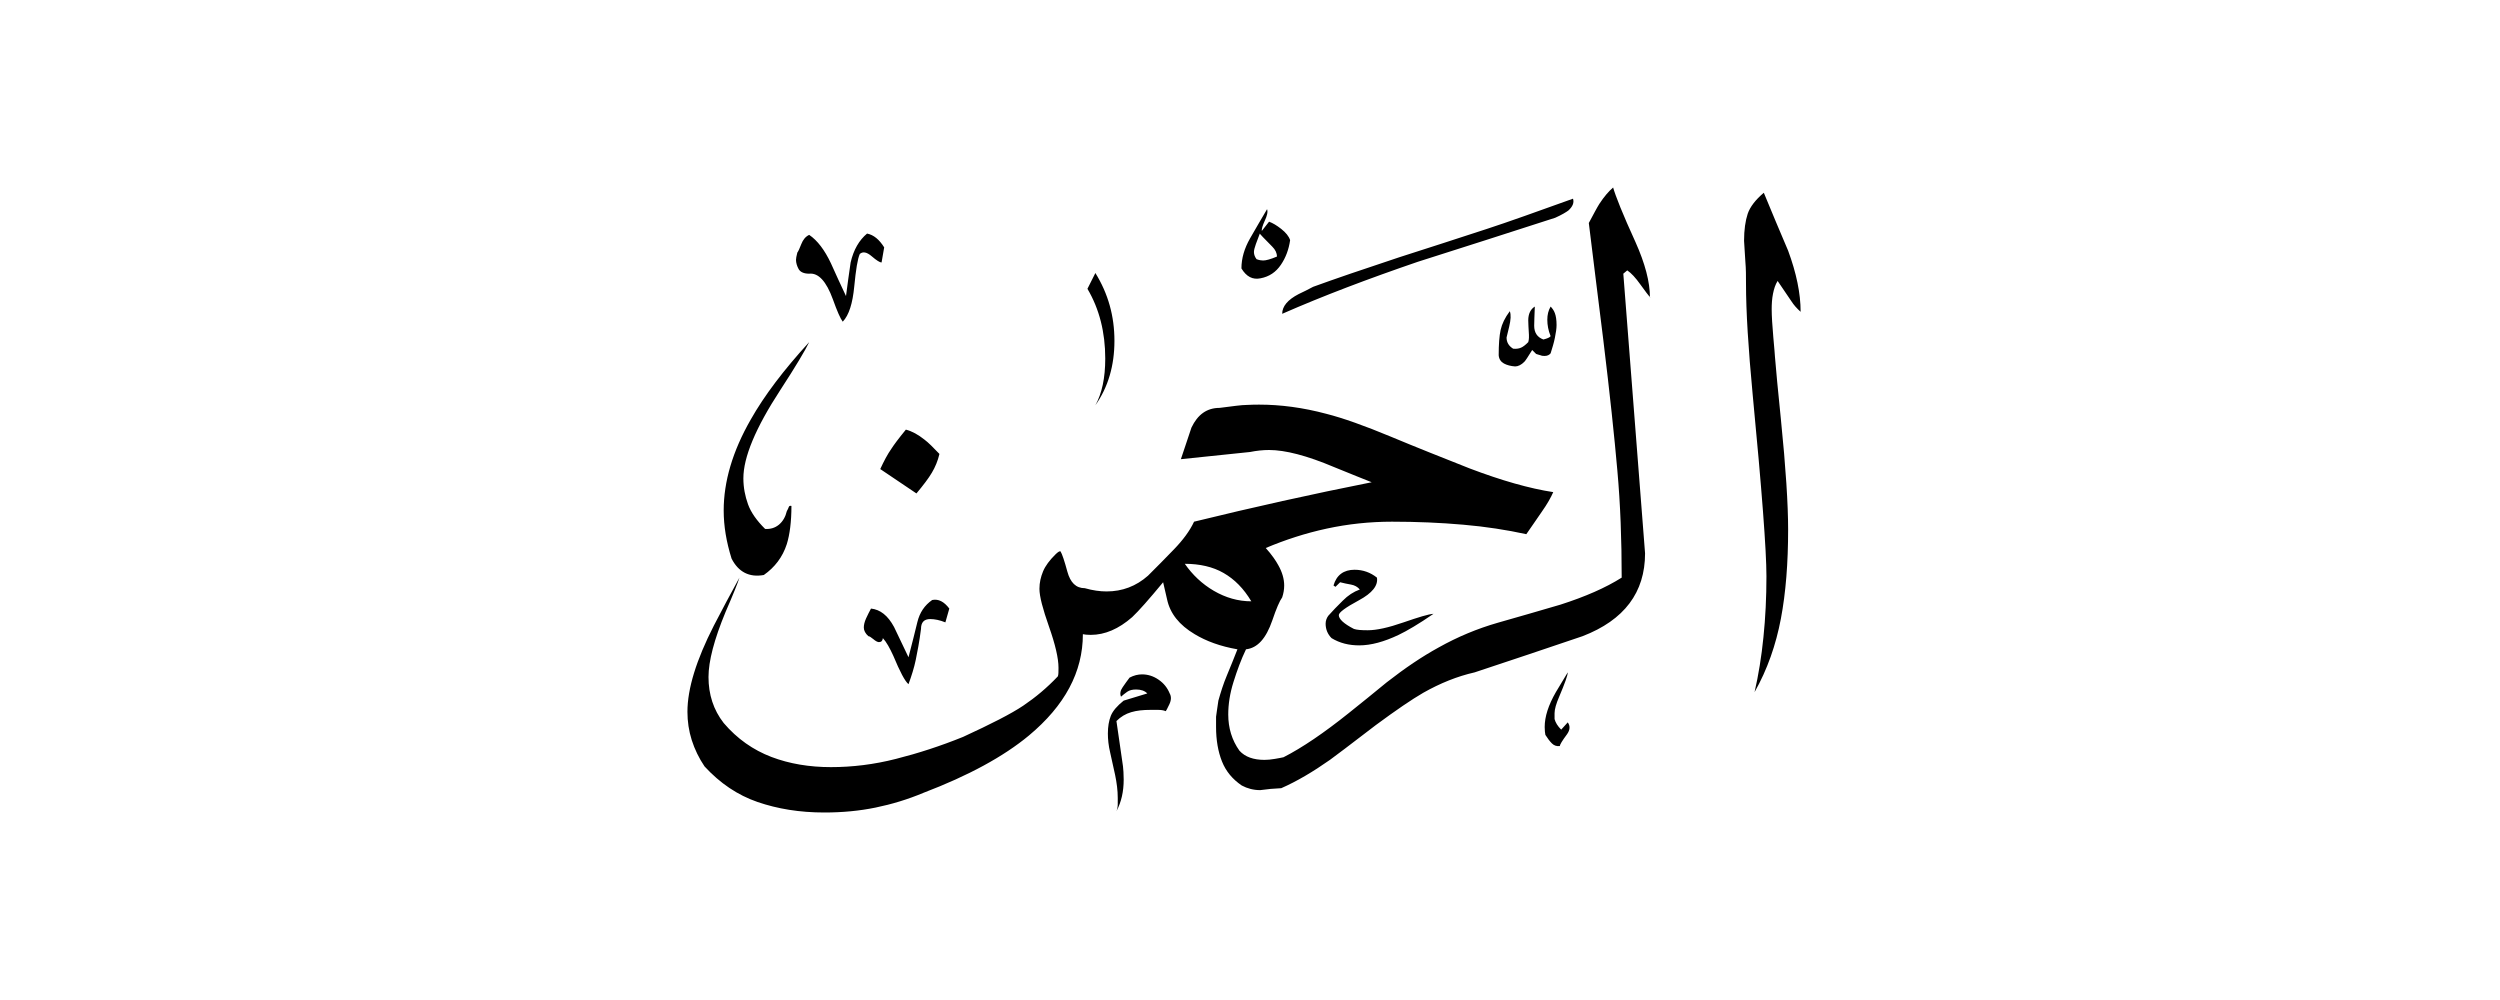 <svg width="40" height="16" viewBox="0 0 40 16" fill="none" xmlns="http://www.w3.org/2000/svg">
<path fill-rule="evenodd" clip-rule="evenodd" d="M28.81 4.989C28.747 4.932 28.7 4.879 28.663 4.821C28.521 4.611 28.447 4.5 28.442 4.495C28.405 4.553 28.384 4.621 28.368 4.7C28.352 4.779 28.347 4.863 28.347 4.947C28.347 5.058 28.357 5.211 28.373 5.395C28.389 5.579 28.399 5.684 28.399 5.705C28.415 5.911 28.447 6.242 28.494 6.705C28.573 7.484 28.61 8.074 28.61 8.474C28.61 9.005 28.573 9.484 28.494 9.9C28.415 10.316 28.279 10.71 28.073 11.074C28.136 10.8 28.184 10.505 28.215 10.195C28.247 9.884 28.263 9.558 28.263 9.221C28.263 8.805 28.189 7.837 28.042 6.305C27.973 5.574 27.936 4.984 27.936 4.537C27.936 4.416 27.936 4.3 27.926 4.189C27.921 4.079 27.91 3.963 27.905 3.853C27.905 3.679 27.926 3.532 27.963 3.421C28 3.311 28.089 3.195 28.221 3.084C28.347 3.395 28.479 3.7 28.61 4.011C28.742 4.368 28.81 4.695 28.81 4.989ZM24.81 5.653C24.789 5.679 24.757 5.695 24.715 5.695C24.694 5.695 24.673 5.695 24.647 5.684C24.621 5.679 24.599 5.668 24.578 5.663L24.515 5.6C24.447 5.711 24.405 5.774 24.389 5.789C24.342 5.837 24.289 5.863 24.242 5.863C24.173 5.858 24.11 5.842 24.063 5.816C24.015 5.789 23.984 5.747 23.979 5.684C23.979 5.511 23.989 5.374 24.01 5.279C24.031 5.184 24.078 5.084 24.157 4.979C24.178 5.037 24.173 5.116 24.147 5.226C24.121 5.337 24.105 5.395 24.105 5.4C24.105 5.479 24.142 5.537 24.21 5.579C24.257 5.584 24.299 5.579 24.336 5.563C24.373 5.547 24.41 5.516 24.452 5.474C24.457 5.453 24.463 5.432 24.463 5.405V5.358C24.457 5.253 24.452 5.174 24.452 5.126C24.452 5.021 24.489 4.947 24.557 4.905C24.552 5.047 24.547 5.147 24.547 5.211C24.547 5.321 24.594 5.395 24.694 5.432C24.757 5.416 24.794 5.4 24.81 5.379C24.773 5.289 24.757 5.2 24.757 5.116C24.757 5.037 24.773 4.968 24.81 4.905C24.836 4.932 24.863 4.968 24.878 5.011C24.894 5.053 24.905 5.116 24.905 5.2C24.905 5.258 24.894 5.326 24.878 5.405C24.863 5.484 24.836 5.568 24.81 5.653ZM25.168 3.179C24.584 3.389 24.126 3.553 23.789 3.663C23.321 3.816 22.852 3.968 22.389 4.116C21.799 4.311 21.342 4.468 21.01 4.589C20.931 4.632 20.857 4.668 20.779 4.705C20.605 4.795 20.515 4.9 20.515 5.021C21.173 4.732 21.899 4.458 22.684 4.189C23.415 3.958 24.147 3.721 24.884 3.484C24.989 3.437 25.057 3.395 25.094 3.368C25.163 3.305 25.189 3.242 25.168 3.179ZM20.642 3.842C20.621 3.989 20.573 4.121 20.494 4.237C20.415 4.353 20.31 4.426 20.168 4.453C20.042 4.479 19.942 4.426 19.863 4.295C19.863 4.132 19.91 3.974 20 3.816C20.089 3.658 20.184 3.5 20.273 3.347C20.289 3.389 20.273 3.453 20.236 3.532C20.2 3.611 20.184 3.668 20.189 3.695L20.305 3.547C20.363 3.568 20.426 3.605 20.5 3.663C20.573 3.721 20.621 3.779 20.642 3.842ZM25.084 11.558C25.126 11.616 25.121 11.679 25.073 11.747C24.994 11.853 24.957 11.916 24.957 11.937C24.91 11.942 24.868 11.932 24.831 11.895C24.794 11.858 24.763 11.816 24.726 11.758C24.721 11.732 24.715 11.69 24.715 11.632C24.715 11.468 24.773 11.284 24.894 11.074C24.957 10.968 25.021 10.863 25.084 10.758C25.084 10.805 25.036 10.937 24.947 11.147C24.899 11.258 24.873 11.347 24.873 11.411V11.505C24.889 11.563 24.921 11.616 24.979 11.674L25.084 11.558ZM17.526 6.484C17.631 6.295 17.684 6.047 17.684 5.737C17.684 5.316 17.589 4.942 17.399 4.621L17.526 4.368C17.731 4.7 17.831 5.058 17.831 5.453C17.831 5.847 17.731 6.195 17.526 6.484ZM22.936 9.821C22.7 9.984 22.51 10.095 22.378 10.158C22.147 10.268 21.936 10.326 21.747 10.326C21.584 10.326 21.436 10.29 21.305 10.21C21.242 10.147 21.21 10.068 21.21 9.979C21.21 9.932 21.226 9.889 21.252 9.853C21.321 9.774 21.399 9.695 21.484 9.611C21.568 9.526 21.657 9.468 21.757 9.432C21.721 9.389 21.673 9.363 21.615 9.353C21.557 9.342 21.5 9.332 21.442 9.316C21.415 9.342 21.394 9.363 21.389 9.368C21.384 9.374 21.373 9.384 21.368 9.389L21.336 9.368C21.384 9.2 21.5 9.116 21.673 9.116C21.805 9.116 21.926 9.158 22.031 9.242C22.052 9.368 21.957 9.489 21.742 9.605C21.526 9.721 21.421 9.8 21.421 9.842C21.421 9.905 21.5 9.979 21.663 10.063C21.71 10.079 21.784 10.084 21.884 10.084C22.026 10.084 22.215 10.042 22.457 9.958C22.7 9.874 22.857 9.826 22.936 9.821ZM26.399 4.758C26.399 4.511 26.321 4.216 26.168 3.874C25.963 3.426 25.847 3.132 25.81 3C25.742 3.058 25.668 3.142 25.589 3.263C25.552 3.321 25.5 3.421 25.421 3.568C25.5 4.195 25.573 4.816 25.652 5.432C25.757 6.295 25.831 6.995 25.878 7.532C25.926 8.068 25.947 8.637 25.947 9.242C25.689 9.405 25.363 9.547 24.968 9.674C24.631 9.774 24.299 9.868 23.968 9.963C23.636 10.058 23.321 10.19 23.021 10.358C22.752 10.505 22.479 10.69 22.189 10.916C21.984 11.084 21.784 11.247 21.578 11.411C21.184 11.726 20.836 11.963 20.536 12.116C20.51 12.121 20.463 12.132 20.399 12.142C20.336 12.153 20.279 12.158 20.231 12.158C20.057 12.158 19.921 12.111 19.831 12.011C19.71 11.842 19.652 11.647 19.652 11.432C19.652 11.268 19.678 11.095 19.736 10.911C19.794 10.726 19.857 10.553 19.936 10.389C20.121 10.368 20.257 10.216 20.357 9.926C20.421 9.737 20.473 9.616 20.515 9.558C20.536 9.495 20.547 9.432 20.547 9.368C20.547 9.263 20.515 9.153 20.452 9.042C20.415 8.974 20.352 8.879 20.252 8.768C20.563 8.637 20.884 8.532 21.226 8.458C21.568 8.384 21.915 8.347 22.273 8.347C22.668 8.347 23.047 8.363 23.41 8.395C23.773 8.426 24.11 8.479 24.421 8.547C24.5 8.437 24.578 8.316 24.668 8.189C24.757 8.063 24.815 7.958 24.852 7.874C24.473 7.816 24.026 7.689 23.515 7.495C23.089 7.326 22.663 7.158 22.247 6.984C21.831 6.811 21.489 6.689 21.221 6.621C20.847 6.521 20.489 6.474 20.147 6.474C20.099 6.474 20.031 6.474 19.947 6.479C19.863 6.479 19.721 6.5 19.515 6.526C19.31 6.526 19.163 6.632 19.063 6.842C19.005 7.011 18.952 7.179 18.894 7.347L20 7.232C20.105 7.211 20.205 7.2 20.305 7.2C20.563 7.2 20.91 7.289 21.347 7.474C21.621 7.584 21.821 7.668 21.947 7.716C20.994 7.905 20.047 8.116 19.105 8.347C19.036 8.495 18.926 8.642 18.784 8.789C18.642 8.937 18.5 9.079 18.368 9.211C18.178 9.379 17.957 9.463 17.705 9.463C17.599 9.463 17.484 9.447 17.357 9.411C17.215 9.411 17.126 9.321 17.078 9.147C17.031 8.974 16.994 8.863 16.968 8.821C16.952 8.816 16.926 8.832 16.884 8.874C16.794 8.963 16.726 9.053 16.689 9.142C16.652 9.232 16.631 9.321 16.631 9.421C16.631 9.542 16.684 9.742 16.784 10.026C16.884 10.31 16.936 10.532 16.936 10.684C16.936 10.747 16.936 10.795 16.926 10.821C16.752 11.005 16.568 11.158 16.373 11.29C16.178 11.421 15.857 11.584 15.41 11.79C15.047 11.937 14.689 12.053 14.336 12.142C13.984 12.232 13.636 12.274 13.294 12.274C12.952 12.274 12.631 12.221 12.342 12.111C12.052 12 11.794 11.821 11.579 11.568C11.415 11.358 11.336 11.111 11.336 10.832C11.336 10.579 11.426 10.232 11.61 9.789C11.731 9.511 11.805 9.326 11.831 9.242C11.689 9.5 11.552 9.758 11.421 10.011C11.142 10.558 10.999 11.016 10.999 11.389C10.999 11.542 11.021 11.695 11.068 11.842C11.115 11.989 11.184 12.132 11.273 12.263C11.521 12.532 11.8 12.721 12.121 12.832C12.442 12.942 12.794 13 13.189 13C13.479 13 13.752 12.974 14.01 12.921C14.268 12.868 14.526 12.79 14.778 12.684C15.494 12.411 16.057 12.105 16.463 11.768C17.036 11.29 17.326 10.753 17.326 10.147C17.352 10.153 17.394 10.158 17.452 10.158C17.678 10.158 17.899 10.063 18.115 9.874C18.221 9.774 18.384 9.589 18.61 9.316L18.673 9.589C18.721 9.816 18.868 10 19.115 10.147C19.299 10.258 19.526 10.342 19.799 10.389C19.742 10.532 19.689 10.668 19.631 10.805C19.573 10.942 19.531 11.079 19.494 11.21C19.473 11.342 19.463 11.432 19.457 11.468C19.457 11.505 19.457 11.563 19.457 11.632C19.457 11.842 19.489 12.026 19.552 12.184C19.615 12.342 19.721 12.468 19.868 12.568C19.957 12.616 20.057 12.642 20.163 12.642C20.273 12.626 20.389 12.616 20.5 12.611C20.752 12.5 21.01 12.347 21.279 12.158C21.347 12.111 21.594 11.921 22.015 11.6C22.336 11.363 22.589 11.19 22.773 11.084C23.042 10.932 23.315 10.821 23.594 10.758C24.168 10.568 24.747 10.374 25.321 10.179C25.989 9.921 26.321 9.479 26.321 8.853L25.973 4.379L26.036 4.326C26.099 4.368 26.168 4.442 26.247 4.553C26.326 4.663 26.378 4.732 26.405 4.758H26.399ZM14.147 3.958L14.105 4.2C14.079 4.2 14.026 4.168 13.947 4.1C13.868 4.032 13.805 4.021 13.757 4.063C13.721 4.142 13.694 4.316 13.668 4.584C13.642 4.853 13.584 5.042 13.484 5.147C13.447 5.1 13.394 4.979 13.326 4.789C13.221 4.5 13.094 4.363 12.947 4.379C12.863 4.379 12.805 4.353 12.778 4.305C12.752 4.258 12.736 4.205 12.736 4.158C12.736 4.137 12.742 4.1 12.757 4.042C12.773 4.021 12.794 3.974 12.821 3.905C12.847 3.837 12.889 3.784 12.947 3.758C13.079 3.847 13.194 4 13.294 4.211C13.373 4.384 13.452 4.563 13.536 4.737C13.557 4.563 13.584 4.384 13.61 4.2C13.657 3.995 13.747 3.842 13.873 3.737C13.979 3.758 14.068 3.832 14.147 3.958ZM15.031 7.263C15.005 7.374 14.963 7.474 14.91 7.563C14.857 7.653 14.773 7.763 14.663 7.895L14.084 7.505C14.142 7.379 14.2 7.268 14.263 7.179C14.3 7.121 14.373 7.021 14.494 6.874C14.594 6.9 14.689 6.953 14.789 7.032C14.852 7.079 14.931 7.158 15.031 7.263ZM18.715 11.095C18.742 11.142 18.742 11.2 18.71 11.268C18.678 11.337 18.657 11.374 18.652 11.379C18.615 11.363 18.573 11.358 18.526 11.358H18.41C18.289 11.358 18.189 11.368 18.099 11.395C18.01 11.421 17.931 11.468 17.863 11.537C17.899 11.774 17.931 12.016 17.968 12.263C17.973 12.31 17.979 12.384 17.979 12.474C17.979 12.663 17.942 12.832 17.863 12.979C17.878 12.942 17.884 12.905 17.884 12.863V12.768C17.884 12.647 17.868 12.526 17.842 12.4C17.815 12.274 17.789 12.153 17.763 12.042C17.736 11.932 17.726 11.826 17.726 11.737C17.726 11.626 17.742 11.532 17.773 11.453C17.805 11.374 17.873 11.295 17.979 11.21L18.357 11.095C18.315 11.053 18.257 11.032 18.178 11.032C18.121 11.032 18.073 11.042 18.036 11.068C18 11.095 17.963 11.121 17.936 11.147C17.915 11.1 17.926 11.047 17.963 10.995C18 10.942 18.036 10.889 18.073 10.842C18.142 10.805 18.21 10.79 18.273 10.79C18.363 10.79 18.452 10.816 18.536 10.874C18.621 10.932 18.678 11.005 18.715 11.095ZM12.947 5.474C12.884 5.605 12.731 5.863 12.484 6.242C12.089 6.847 11.894 7.316 11.894 7.653C11.894 7.8 11.921 7.937 11.968 8.068C12.015 8.2 12.11 8.332 12.242 8.463C12.326 8.468 12.399 8.447 12.463 8.395C12.526 8.342 12.568 8.268 12.589 8.179C12.605 8.153 12.615 8.126 12.621 8.111C12.626 8.095 12.642 8.089 12.663 8.095C12.663 8.347 12.636 8.553 12.589 8.705C12.521 8.916 12.394 9.079 12.221 9.2C11.989 9.242 11.815 9.153 11.705 8.937C11.621 8.668 11.579 8.416 11.579 8.168C11.579 7.705 11.721 7.221 12.01 6.716C12.226 6.332 12.542 5.916 12.947 5.474ZM15.189 9.737L15.126 9.958C15.036 9.921 14.952 9.905 14.884 9.905C14.784 9.905 14.736 9.958 14.736 10.063C14.71 10.268 14.678 10.432 14.652 10.558C14.626 10.684 14.584 10.816 14.536 10.947C14.479 10.9 14.399 10.747 14.294 10.495C14.236 10.368 14.184 10.274 14.126 10.21C14.121 10.253 14.1 10.274 14.063 10.274C14.042 10.274 14.01 10.258 13.973 10.226C13.936 10.195 13.91 10.179 13.894 10.179C13.847 10.137 13.821 10.089 13.821 10.042C13.821 10 13.831 9.953 13.857 9.895C13.884 9.837 13.91 9.784 13.936 9.737C14.084 9.753 14.205 9.847 14.305 10.032C14.384 10.195 14.457 10.353 14.536 10.516C14.594 10.29 14.642 10.105 14.678 9.953C14.715 9.8 14.794 9.684 14.915 9.6C15.015 9.579 15.105 9.626 15.189 9.737ZM20.431 4.105C20.431 4.047 20.405 3.995 20.357 3.947C20.226 3.816 20.157 3.742 20.157 3.737C20.136 3.795 20.115 3.847 20.094 3.905C20.073 3.963 20.063 4.005 20.063 4.032C20.063 4.074 20.078 4.111 20.105 4.147C20.147 4.163 20.184 4.168 20.21 4.168C20.257 4.168 20.331 4.147 20.431 4.105ZM20.021 9.621C19.81 9.621 19.61 9.563 19.421 9.453C19.231 9.342 19.078 9.195 18.957 9.021C19.194 9.021 19.405 9.068 19.578 9.168C19.752 9.268 19.899 9.416 20.021 9.621Z" fill="currentColor"/>
</svg>
